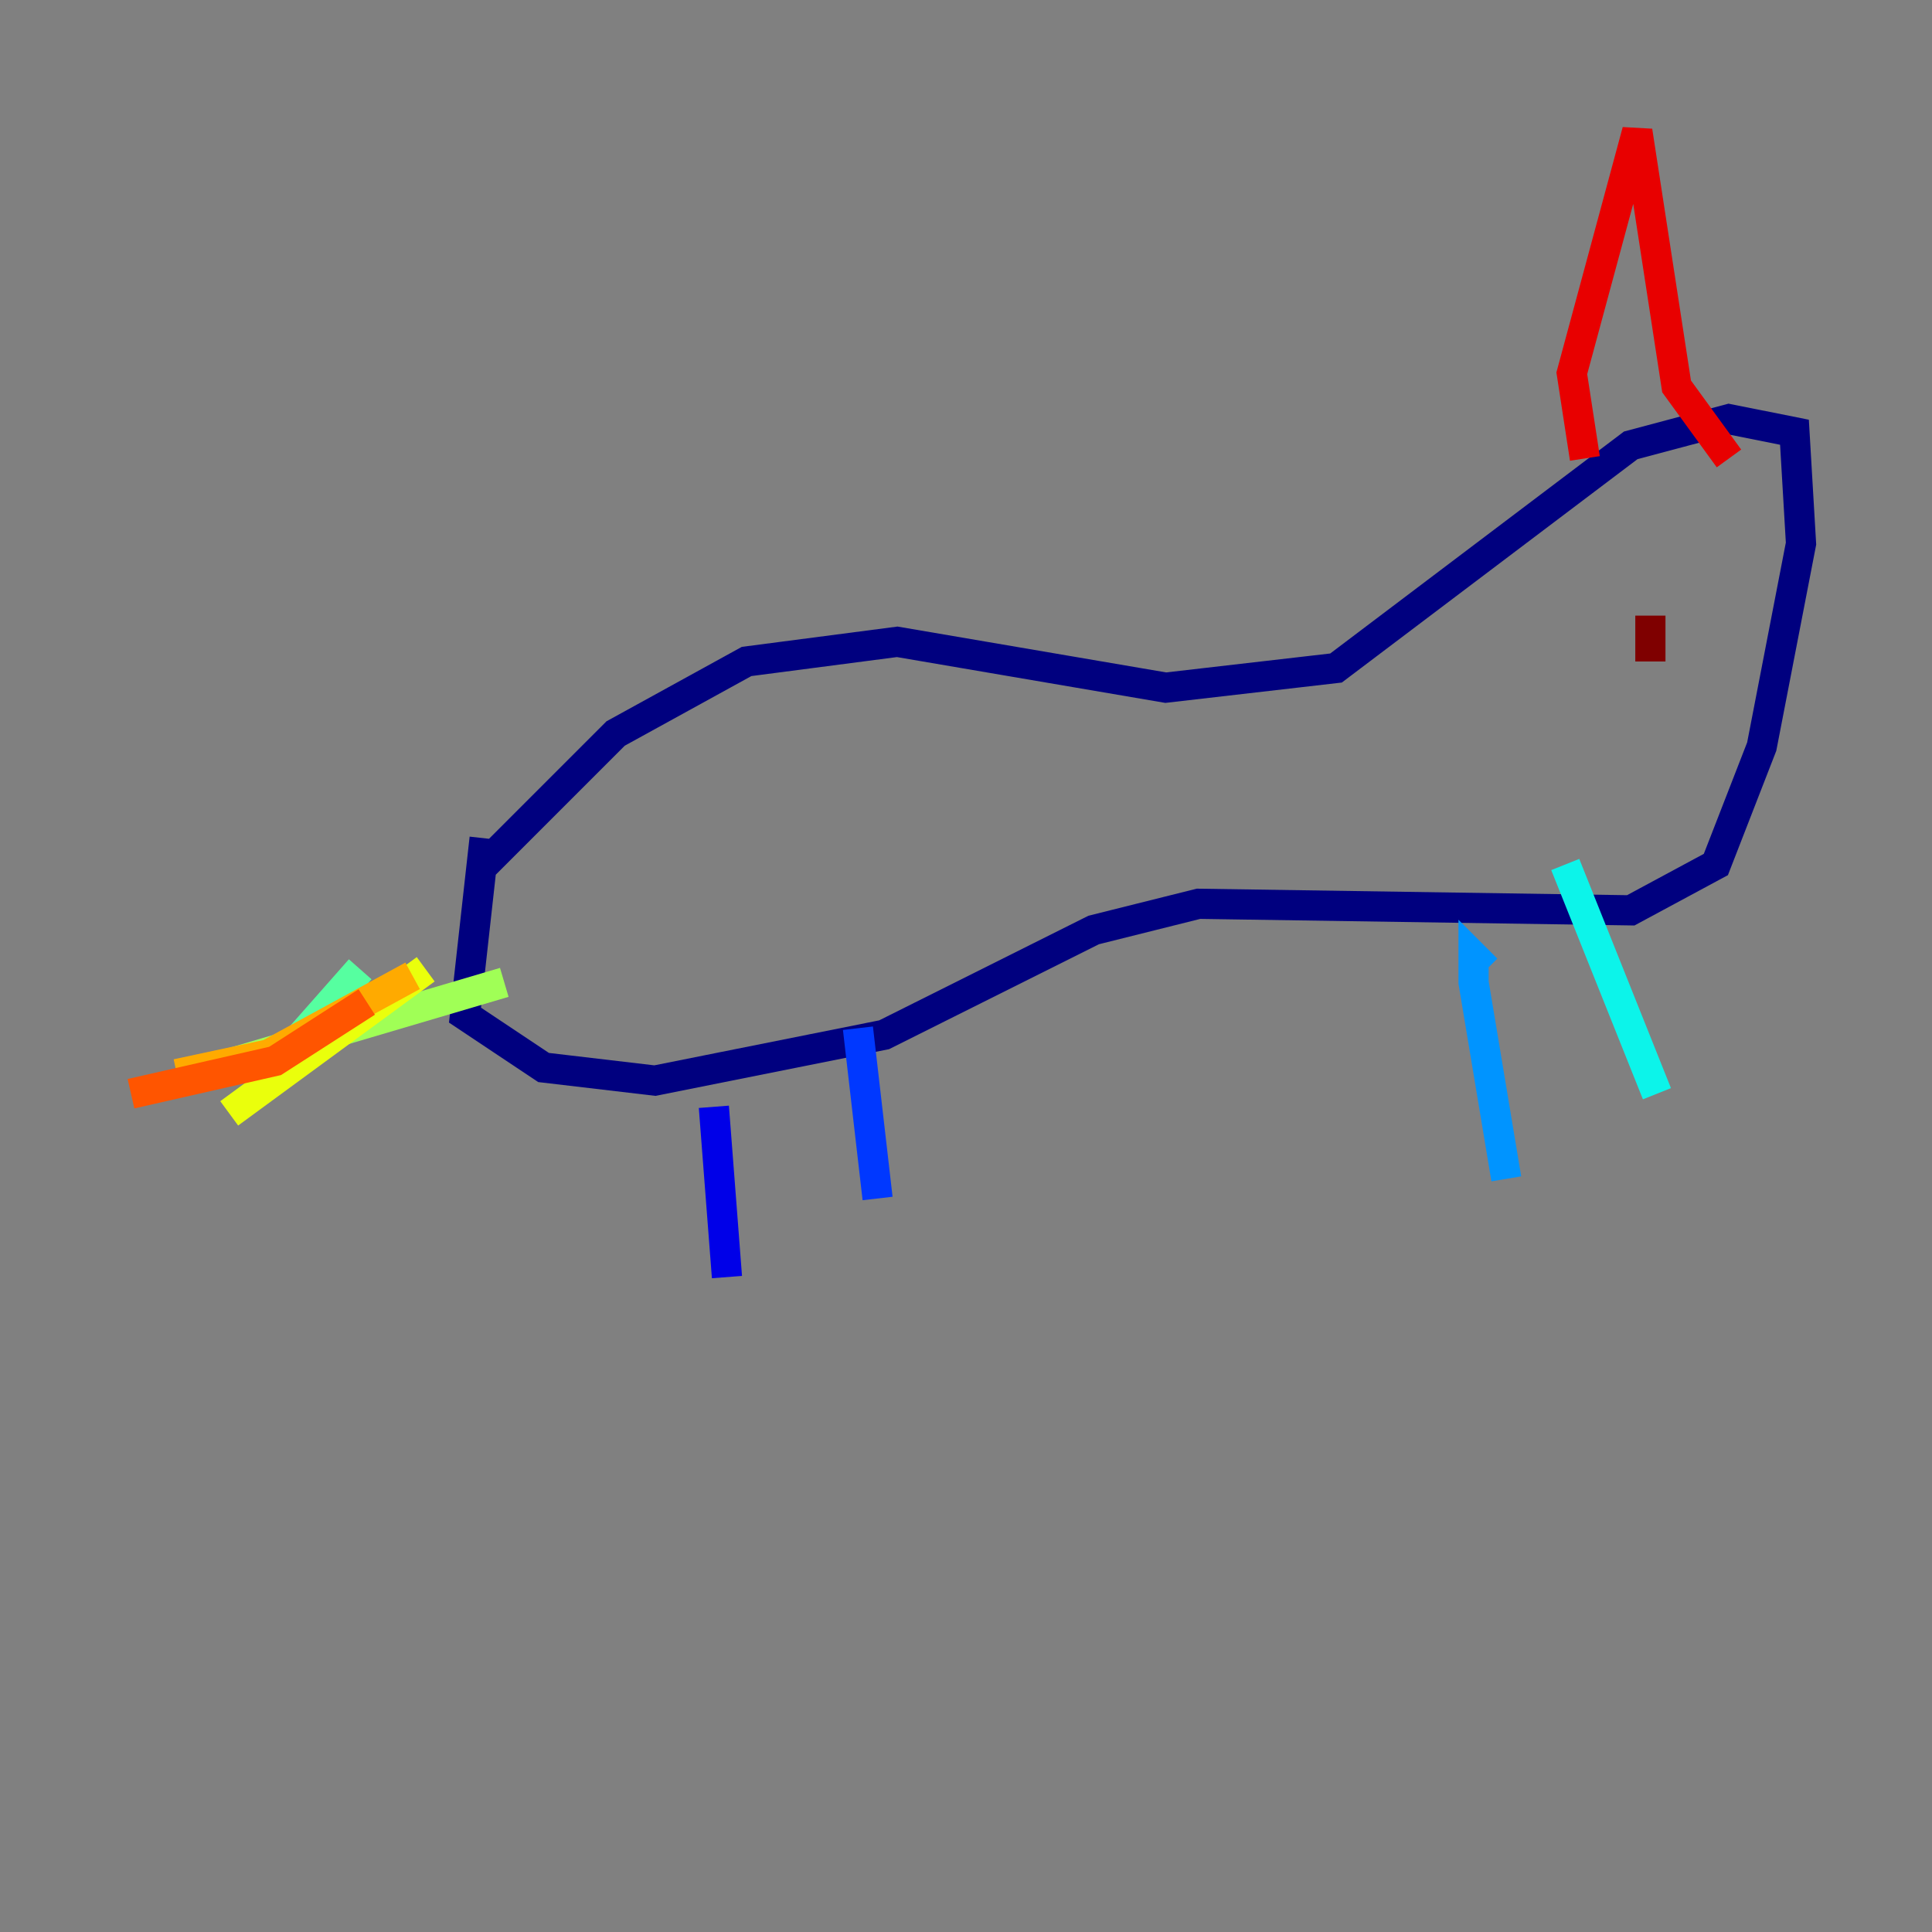 <?xml version="1.0" encoding="utf-8" ?>
<svg baseProfile="tiny" height="128" version="1.2" viewBox="0,0,128,128" width="128" xmlns="http://www.w3.org/2000/svg" xmlns:ev="http://www.w3.org/2001/xml-events" xmlns:xlink="http://www.w3.org/1999/xlink"><rect x="0" y="0" width="128" height="128" fill="#808080" stroke="none"/><defs /><polyline fill="none" points="31.675,57.709 40.786,48.597 49.464,43.824 59.444,42.522 77.234,45.559 88.515,44.258 108.041,29.505 114.549,27.77 118.888,28.637 119.322,36.014 116.719,49.464 113.681,57.275 108.041,60.312 79.403,59.878 72.461,61.614 58.576,68.556 43.39,71.593 36.014,70.725 30.807,67.254 32.108,55.539" stroke="#00007f" stroke-width="2" /><polyline fill="none" points="47.295,73.329 48.163,84.61" stroke="#0000e8" stroke-width="2" /><polyline fill="none" points="56.841,68.122 58.142,79.403" stroke="#0038ff" stroke-width="2" /><polyline fill="none" points="98.495,64.217 97.627,63.349 97.627,65.085 99.797,78.102" stroke="#0094ff" stroke-width="2" /><polyline fill="none" points="103.702,57.275 109.776,72.461" stroke="#0cf4ea" stroke-width="2" /><polyline fill="none" points="23.864,64.217 17.356,71.593" stroke="#56ffa0" stroke-width="2" /><polyline fill="none" points="33.41,65.085 14.319,70.725" stroke="#a0ff56" stroke-width="2" /><polyline fill="none" points="28.203,64.217 15.186,73.763" stroke="#eaff0c" stroke-width="2" /><polyline fill="none" points="27.336,64.651 17.79,69.858 11.715,71.159" stroke="#ffaa00" stroke-width="2" /><polyline fill="none" points="24.298,66.386 18.224,70.291 8.678,72.461" stroke="#ff5500" stroke-width="2" /><polyline fill="none" points="105.003,30.373 104.136,24.732 108.475,8.678 111.078,25.6 114.549,30.373" stroke="#e80000" stroke-width="2" /><polyline fill="none" points="109.342,43.824 109.342,40.786" stroke="#7f0000" stroke-width="2" /></svg>